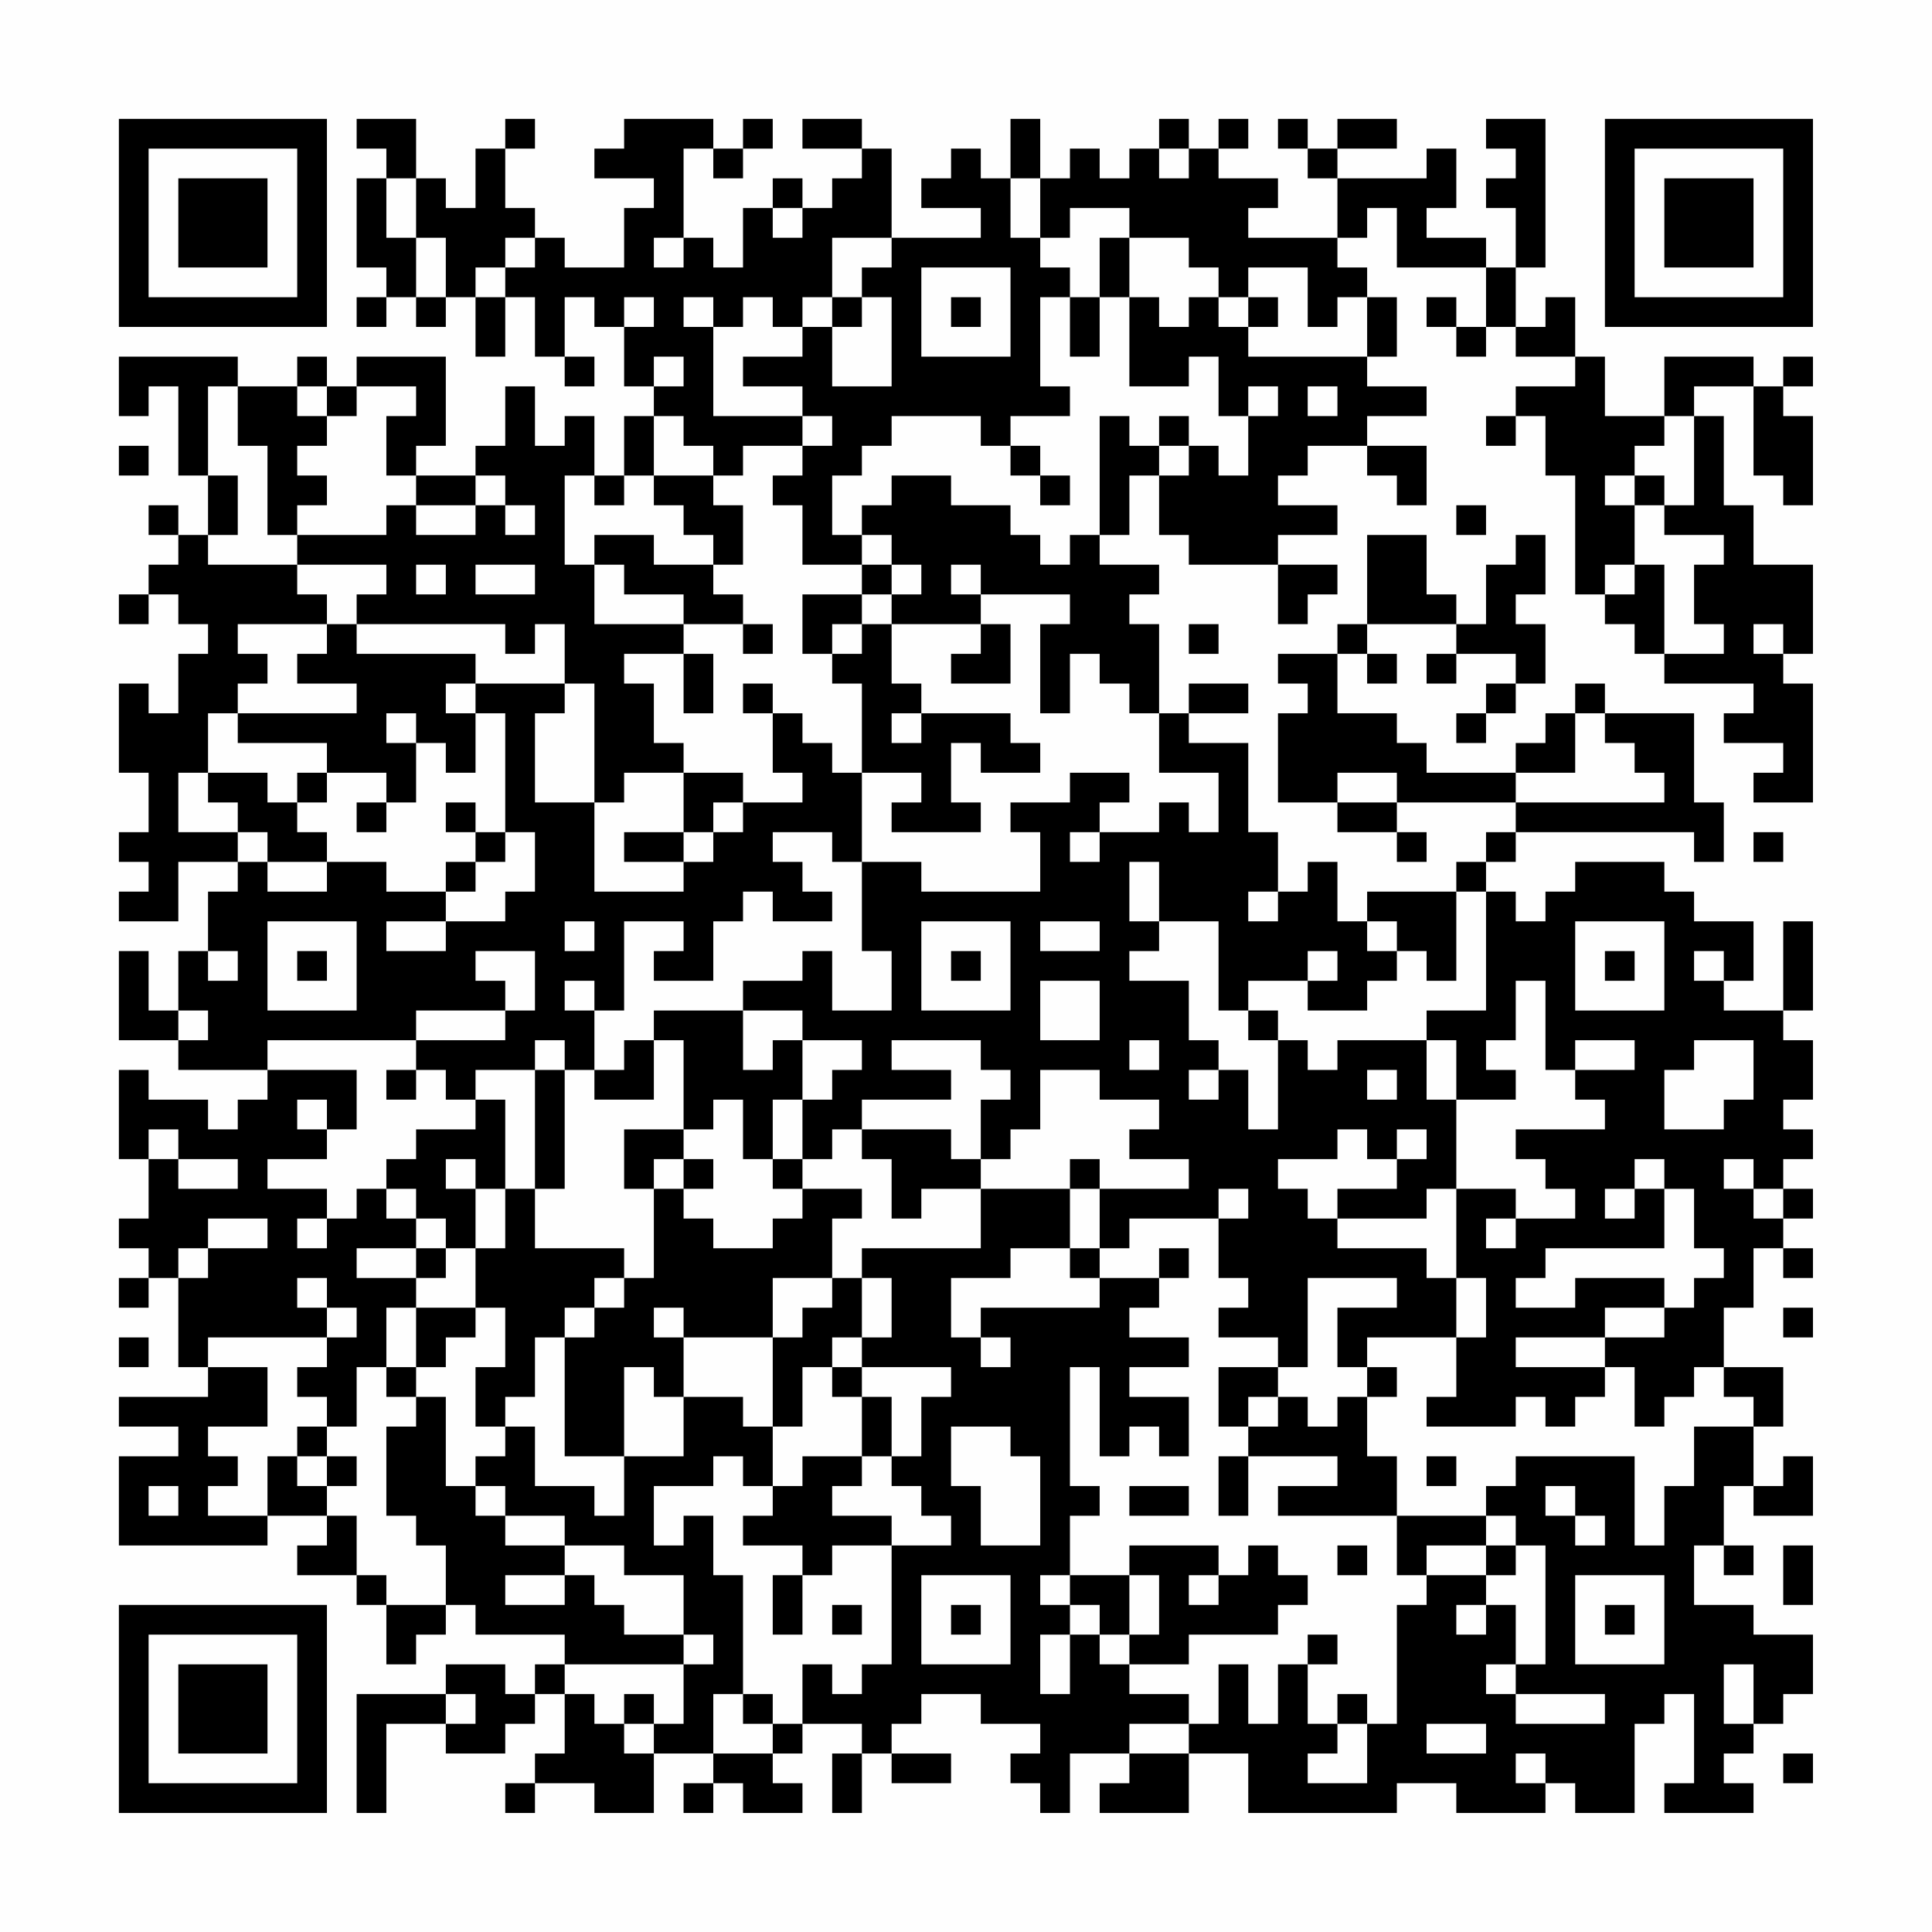<?xml version="1.0" encoding="UTF-8"?>
<svg xmlns="http://www.w3.org/2000/svg" version="1.1" width="300" height="300" viewBox="0 0 300 300"><rect x="0" y="0" width="300" height="300" fill="#fefefe"/><g transform="scale(4.615)"><g transform="translate(4,4)"><path fill-rule="evenodd" d="M8 0L8 1L9 1L9 2L8 2L8 5L9 5L9 6L8 6L8 7L9 7L9 6L10 6L10 7L11 7L11 6L12 6L12 8L13 8L13 6L14 6L14 8L15 8L15 9L16 9L16 8L15 8L15 6L16 6L16 7L17 7L17 9L18 9L18 10L17 10L17 12L16 12L16 10L15 10L15 11L14 11L14 9L13 9L13 11L12 11L12 12L10 12L10 11L11 11L11 8L8 8L8 9L7 9L7 8L6 8L6 9L4 9L4 8L0 8L0 10L1 10L1 9L2 9L2 12L3 12L3 14L2 14L2 13L1 13L1 14L2 14L2 15L1 15L1 16L0 16L0 17L1 17L1 16L2 16L2 17L3 17L3 18L2 18L2 20L1 20L1 19L0 19L0 22L1 22L1 24L0 24L0 25L1 25L1 26L0 26L0 27L2 27L2 25L4 25L4 26L3 26L3 28L2 28L2 30L1 30L1 28L0 28L0 31L2 31L2 32L5 32L5 33L4 33L4 34L3 34L3 33L1 33L1 32L0 32L0 35L1 35L1 37L0 37L0 38L1 38L1 39L0 39L0 40L1 40L1 39L2 39L2 42L3 42L3 43L0 43L0 44L2 44L2 45L0 45L0 48L5 48L5 47L7 47L7 48L6 48L6 49L8 49L8 50L9 50L9 52L10 52L10 51L11 51L11 50L12 50L12 51L15 51L15 52L14 52L14 53L13 53L13 52L11 52L11 53L8 53L8 57L9 57L9 54L11 54L11 55L13 55L13 54L14 54L14 53L15 53L15 55L14 55L14 56L13 56L13 57L14 57L14 56L16 56L16 57L18 57L18 55L20 55L20 56L19 56L19 57L20 57L20 56L21 56L21 57L23 57L23 56L22 56L22 55L23 55L23 54L25 54L25 55L24 55L24 57L25 57L25 55L26 55L26 56L28 56L28 55L26 55L26 54L27 54L27 53L29 53L29 54L31 54L31 55L30 55L30 56L31 56L31 57L32 57L32 55L34 55L34 56L33 56L33 57L36 57L36 55L38 55L38 57L43 57L43 56L45 56L45 57L48 57L48 56L49 56L49 57L51 57L51 54L52 54L52 53L53 53L53 56L52 56L52 57L55 57L55 56L54 56L54 55L55 55L55 54L56 54L56 53L57 53L57 51L55 51L55 50L53 50L53 48L54 48L54 49L55 49L55 48L54 48L54 46L55 46L55 47L57 47L57 45L56 45L56 46L55 46L55 44L56 44L56 42L54 42L54 40L55 40L55 38L56 38L56 39L57 39L57 38L56 38L56 37L57 37L57 36L56 36L56 35L57 35L57 34L56 34L56 33L57 33L57 31L56 31L56 30L57 30L57 27L56 27L56 30L54 30L54 29L55 29L55 27L53 27L53 26L52 26L52 25L49 25L49 26L48 26L48 27L47 27L47 26L46 26L46 25L47 25L47 24L53 24L53 25L54 25L54 23L53 23L53 20L50 20L50 19L49 19L49 20L48 20L48 21L47 21L47 22L44 22L44 21L43 21L43 20L41 20L41 18L42 18L42 19L43 19L43 18L42 18L42 17L45 17L45 18L44 18L44 19L45 19L45 18L47 18L47 19L46 19L46 20L45 20L45 21L46 21L46 20L47 20L47 19L48 19L48 17L47 17L47 16L48 16L48 14L47 14L47 15L46 15L46 17L45 17L45 16L44 16L44 14L42 14L42 17L41 17L41 18L39 18L39 19L40 19L40 20L39 20L39 23L41 23L41 24L43 24L43 25L44 25L44 24L43 24L43 23L47 23L47 24L46 24L46 25L45 25L45 26L42 26L42 27L41 27L41 25L40 25L40 26L39 26L39 24L38 24L38 21L36 21L36 20L38 20L38 19L36 19L36 20L35 20L35 17L34 17L34 16L35 16L35 15L33 15L33 14L34 14L34 12L35 12L35 14L36 14L36 15L39 15L39 17L40 17L40 16L41 16L41 15L39 15L39 14L41 14L41 13L39 13L39 12L40 12L40 11L42 11L42 12L43 12L43 13L44 13L44 11L42 11L42 10L44 10L44 9L42 9L42 8L43 8L43 6L42 6L42 5L41 5L41 4L42 4L42 3L43 3L43 5L46 5L46 7L45 7L45 6L44 6L44 7L45 7L45 8L46 8L46 7L47 7L47 8L49 8L49 9L47 9L47 10L46 10L46 11L47 11L47 10L48 10L48 12L49 12L49 16L50 16L50 17L51 17L51 18L52 18L52 19L55 19L55 20L54 20L54 21L56 21L56 22L55 22L55 23L57 23L57 19L56 19L56 18L57 18L57 15L55 15L55 13L54 13L54 10L53 10L53 9L55 9L55 12L56 12L56 13L57 13L57 10L56 10L56 9L57 9L57 8L56 8L56 9L55 9L55 8L52 8L52 10L50 10L50 8L49 8L49 6L48 6L48 7L47 7L47 5L48 5L48 0L46 0L46 1L47 1L47 2L46 2L46 3L47 3L47 5L46 5L46 4L44 4L44 3L45 3L45 1L44 1L44 2L41 2L41 1L43 1L43 0L41 0L41 1L40 1L40 0L39 0L39 1L40 1L40 2L41 2L41 4L38 4L38 3L39 3L39 2L37 2L37 1L38 1L38 0L37 0L37 1L36 1L36 0L35 0L35 1L34 1L34 2L33 2L33 1L32 1L32 2L31 2L31 0L30 0L30 2L29 2L29 1L28 1L28 2L27 2L27 3L29 3L29 4L26 4L26 1L25 1L25 0L23 0L23 1L25 1L25 2L24 2L24 3L23 3L23 2L22 2L22 3L21 3L21 5L20 5L20 4L19 4L19 1L20 1L20 2L21 2L21 1L22 1L22 0L21 0L21 1L20 1L20 0L17 0L17 1L16 1L16 2L18 2L18 3L17 3L17 5L15 5L15 4L14 4L14 3L13 3L13 1L14 1L14 0L13 0L13 1L12 1L12 3L11 3L11 2L10 2L10 0ZM35 1L35 2L36 2L36 1ZM9 2L9 4L10 4L10 6L11 6L11 4L10 4L10 2ZM30 2L30 4L31 4L31 5L32 5L32 6L31 6L31 9L32 9L32 10L30 10L30 11L29 11L29 10L26 10L26 11L25 11L25 12L24 12L24 14L25 14L25 15L23 15L23 13L22 13L22 12L23 12L23 11L24 11L24 10L23 10L23 9L21 9L21 8L23 8L23 7L24 7L24 9L26 9L26 6L25 6L25 5L26 5L26 4L24 4L24 6L23 6L23 7L22 7L22 6L21 6L21 7L20 7L20 6L19 6L19 7L20 7L20 10L23 10L23 11L21 11L21 12L20 12L20 11L19 11L19 10L18 10L18 12L17 12L17 13L16 13L16 12L15 12L15 15L16 15L16 17L19 17L19 18L17 18L17 19L18 19L18 21L19 21L19 22L17 22L17 23L16 23L16 19L15 19L15 17L14 17L14 18L13 18L13 17L8 17L8 16L9 16L9 15L6 15L6 14L9 14L9 13L10 13L10 14L12 14L12 13L13 13L13 14L14 14L14 13L13 13L13 12L12 12L12 13L10 13L10 12L9 12L9 10L10 10L10 9L8 9L8 10L7 10L7 9L6 9L6 10L7 10L7 11L6 11L6 12L7 12L7 13L6 13L6 14L5 14L5 11L4 11L4 9L3 9L3 12L4 12L4 14L3 14L3 15L6 15L6 16L7 16L7 17L4 17L4 18L5 18L5 19L4 19L4 20L3 20L3 22L2 22L2 24L4 24L4 25L5 25L5 26L7 26L7 25L9 25L9 26L11 26L11 27L9 27L9 28L11 28L11 27L13 27L13 26L14 26L14 24L13 24L13 20L12 20L12 19L15 19L15 20L14 20L14 23L16 23L16 26L19 26L19 25L20 25L20 24L21 24L21 23L23 23L23 22L22 22L22 20L23 20L23 21L24 21L24 22L25 22L25 25L24 25L24 24L22 24L22 25L23 25L23 26L24 26L24 27L22 27L22 26L21 26L21 27L20 27L20 29L18 29L18 28L19 28L19 27L17 27L17 30L16 30L16 29L15 29L15 30L16 30L16 32L15 32L15 31L14 31L14 32L12 32L12 33L11 33L11 32L10 32L10 31L13 31L13 30L14 30L14 28L12 28L12 29L13 29L13 30L10 30L10 31L5 31L5 32L8 32L8 34L7 34L7 33L6 33L6 34L7 34L7 35L5 35L5 36L7 36L7 37L6 37L6 38L7 38L7 37L8 37L8 36L9 36L9 37L10 37L10 38L8 38L8 39L10 39L10 40L9 40L9 42L8 42L8 44L7 44L7 43L6 43L6 42L7 42L7 41L8 41L8 40L7 40L7 39L6 39L6 40L7 40L7 41L3 41L3 42L5 42L5 44L3 44L3 45L4 45L4 46L3 46L3 47L5 47L5 45L6 45L6 46L7 46L7 47L8 47L8 49L9 49L9 50L11 50L11 48L10 48L10 47L9 47L9 44L10 44L10 43L11 43L11 46L12 46L12 47L13 47L13 48L15 48L15 49L13 49L13 50L15 50L15 49L16 49L16 50L17 50L17 51L19 51L19 52L15 52L15 53L16 53L16 54L17 54L17 55L18 55L18 54L19 54L19 52L20 52L20 51L19 51L19 49L17 49L17 48L15 48L15 47L13 47L13 46L12 46L12 45L13 45L13 44L14 44L14 46L16 46L16 47L17 47L17 45L19 45L19 43L21 43L21 44L22 44L22 46L21 46L21 45L20 45L20 46L18 46L18 48L19 48L19 47L20 47L20 49L21 49L21 53L20 53L20 55L22 55L22 54L23 54L23 52L24 52L24 53L25 53L25 52L26 52L26 48L28 48L28 47L27 47L27 46L26 46L26 45L27 45L27 43L28 43L28 42L25 42L25 41L26 41L26 39L25 39L25 38L29 38L29 36L32 36L32 38L30 38L30 39L28 39L28 41L29 41L29 42L30 42L30 41L29 41L29 40L33 40L33 39L35 39L35 40L34 40L34 41L36 41L36 42L34 42L34 43L36 43L36 45L35 45L35 44L34 44L34 45L33 45L33 42L32 42L32 46L33 46L33 47L32 47L32 49L31 49L31 50L32 50L32 51L31 51L31 53L32 53L32 51L33 51L33 52L34 52L34 53L36 53L36 54L34 54L34 55L36 55L36 54L37 54L37 52L38 52L38 54L39 54L39 52L40 52L40 54L41 54L41 55L40 55L40 56L42 56L42 54L43 54L43 50L44 50L44 49L46 49L46 50L45 50L45 51L46 51L46 50L47 50L47 52L46 52L46 53L47 53L47 54L50 54L50 53L47 53L47 52L48 52L48 48L47 48L47 47L46 47L46 46L47 46L47 45L51 45L51 48L52 48L52 46L53 46L53 44L55 44L55 43L54 43L54 42L53 42L53 43L52 43L52 44L51 44L51 42L50 42L50 41L52 41L52 40L53 40L53 39L54 39L54 38L53 38L53 36L52 36L52 35L51 35L51 36L50 36L50 37L51 37L51 36L52 36L52 38L48 38L48 39L47 39L47 40L49 40L49 39L52 39L52 40L50 40L50 41L47 41L47 42L50 42L50 43L49 43L49 44L48 44L48 43L47 43L47 44L44 44L44 43L45 43L45 41L46 41L46 39L45 39L45 36L47 36L47 37L46 37L46 38L47 38L47 37L49 37L49 36L48 36L48 35L47 35L47 34L50 34L50 33L49 33L49 32L51 32L51 31L49 31L49 32L48 32L48 29L47 29L47 31L46 31L46 32L47 32L47 33L45 33L45 31L44 31L44 30L46 30L46 26L45 26L45 29L44 29L44 28L43 28L43 27L42 27L42 28L43 28L43 29L42 29L42 30L40 30L40 29L41 29L41 28L40 28L40 29L38 29L38 30L37 30L37 27L35 27L35 25L34 25L34 27L35 27L35 28L34 28L34 29L36 29L36 31L37 31L37 32L36 32L36 33L37 33L37 32L38 32L38 34L39 34L39 31L40 31L40 32L41 32L41 31L44 31L44 33L45 33L45 36L44 36L44 37L41 37L41 36L43 36L43 35L44 35L44 34L43 34L43 35L42 35L42 34L41 34L41 35L39 35L39 36L40 36L40 37L41 37L41 38L44 38L44 39L45 39L45 41L42 41L42 42L41 42L41 40L43 40L43 39L40 39L40 42L39 42L39 41L37 41L37 40L38 40L38 39L37 39L37 37L38 37L38 36L37 36L37 37L34 37L34 38L33 38L33 36L36 36L36 35L34 35L34 34L35 34L35 33L33 33L33 32L31 32L31 34L30 34L30 35L29 35L29 33L30 33L30 32L29 32L29 31L26 31L26 32L28 32L28 33L25 33L25 34L24 34L24 35L23 35L23 33L24 33L24 32L25 32L25 31L23 31L23 30L21 30L21 29L23 29L23 28L24 28L24 30L26 30L26 28L25 28L25 25L27 25L27 26L31 26L31 24L30 24L30 23L32 23L32 22L34 22L34 23L33 23L33 24L32 24L32 25L33 25L33 24L35 24L35 23L36 23L36 24L37 24L37 22L35 22L35 20L34 20L34 19L33 19L33 18L32 18L32 20L31 20L31 17L32 17L32 16L29 16L29 15L28 15L28 16L29 16L29 17L26 17L26 16L27 16L27 15L26 15L26 14L25 14L25 13L26 13L26 12L28 12L28 13L30 13L30 14L31 14L31 15L32 15L32 14L33 14L33 10L34 10L34 11L35 11L35 12L36 12L36 11L37 11L37 12L38 12L38 10L39 10L39 9L38 9L38 10L37 10L37 8L36 8L36 9L34 9L34 6L35 6L35 7L36 7L36 6L37 6L37 7L38 7L38 8L42 8L42 6L41 6L41 7L40 7L40 5L38 5L38 6L37 6L37 5L36 5L36 4L34 4L34 3L32 3L32 4L31 4L31 2ZM22 3L22 4L23 4L23 3ZM13 4L13 5L12 5L12 6L13 6L13 5L14 5L14 4ZM18 4L18 5L19 5L19 4ZM33 4L33 6L32 6L32 8L33 8L33 6L34 6L34 4ZM27 5L27 8L30 8L30 5ZM17 6L17 7L18 7L18 6ZM24 6L24 7L25 7L25 6ZM28 6L28 7L29 7L29 6ZM38 6L38 7L39 7L39 6ZM18 8L18 9L19 9L19 8ZM40 9L40 10L41 10L41 9ZM35 10L35 11L36 11L36 10ZM52 10L52 11L51 11L51 12L50 12L50 13L51 13L51 15L50 15L50 16L51 16L51 15L52 15L52 18L54 18L54 17L53 17L53 15L54 15L54 14L52 14L52 13L53 13L53 10ZM0 11L0 12L1 12L1 11ZM30 11L30 12L31 12L31 13L32 13L32 12L31 12L31 11ZM18 12L18 13L19 13L19 14L20 14L20 15L18 15L18 14L16 14L16 15L17 15L17 16L19 16L19 17L21 17L21 18L22 18L22 17L21 17L21 16L20 16L20 15L21 15L21 13L20 13L20 12ZM51 12L51 13L52 13L52 12ZM45 13L45 14L46 14L46 13ZM10 15L10 16L11 16L11 15ZM12 15L12 16L14 16L14 15ZM25 15L25 16L23 16L23 18L24 18L24 19L25 19L25 22L27 22L27 23L26 23L26 24L29 24L29 23L28 23L28 21L29 21L29 22L31 22L31 21L30 21L30 20L27 20L27 19L26 19L26 17L25 17L25 16L26 16L26 15ZM7 17L7 18L6 18L6 19L8 19L8 20L4 20L4 21L7 21L7 22L6 22L6 23L5 23L5 22L3 22L3 23L4 23L4 24L5 24L5 25L7 25L7 24L6 24L6 23L7 23L7 22L9 22L9 23L8 23L8 24L9 24L9 23L10 23L10 21L11 21L11 22L12 22L12 20L11 20L11 19L12 19L12 18L8 18L8 17ZM24 17L24 18L25 18L25 17ZM29 17L29 18L28 18L28 19L30 19L30 17ZM36 17L36 18L37 18L37 17ZM55 17L55 18L56 18L56 17ZM19 18L19 20L20 20L20 18ZM21 19L21 20L22 20L22 19ZM9 20L9 21L10 21L10 20ZM26 20L26 21L27 21L27 20ZM49 20L49 22L47 22L47 23L52 23L52 22L51 22L51 21L50 21L50 20ZM19 22L19 24L17 24L17 25L19 25L19 24L20 24L20 23L21 23L21 22ZM41 22L41 23L43 23L43 22ZM11 23L11 24L12 24L12 25L11 25L11 26L12 26L12 25L13 25L13 24L12 24L12 23ZM55 24L55 25L56 25L56 24ZM38 26L38 27L39 27L39 26ZM5 27L5 30L8 30L8 27ZM15 27L15 28L16 28L16 27ZM27 27L27 30L30 30L30 27ZM31 27L31 28L33 28L33 27ZM49 27L49 30L52 30L52 27ZM3 28L3 29L4 29L4 28ZM6 28L6 29L7 29L7 28ZM28 28L28 29L29 29L29 28ZM50 28L50 29L51 29L51 28ZM53 28L53 29L54 29L54 28ZM31 29L31 31L33 31L33 29ZM2 30L2 31L3 31L3 30ZM18 30L18 31L17 31L17 32L16 32L16 33L18 33L18 31L19 31L19 34L17 34L17 36L18 36L18 39L17 39L17 38L14 38L14 36L15 36L15 32L14 32L14 36L13 36L13 33L12 33L12 34L10 34L10 35L9 35L9 36L10 36L10 37L11 37L11 38L10 38L10 39L11 39L11 38L12 38L12 40L10 40L10 42L9 42L9 43L10 43L10 42L11 42L11 41L12 41L12 40L13 40L13 42L12 42L12 44L13 44L13 43L14 43L14 41L15 41L15 45L17 45L17 42L18 42L18 43L19 43L19 41L22 41L22 44L23 44L23 42L24 42L24 43L25 43L25 45L23 45L23 46L22 46L22 47L21 47L21 48L23 48L23 49L22 49L22 51L23 51L23 49L24 49L24 48L26 48L26 47L24 47L24 46L25 46L25 45L26 45L26 43L25 43L25 42L24 42L24 41L25 41L25 39L24 39L24 37L25 37L25 36L23 36L23 35L22 35L22 33L23 33L23 31L22 31L22 32L21 32L21 30ZM38 30L38 31L39 31L39 30ZM34 31L34 32L35 32L35 31ZM53 31L53 32L52 32L52 34L54 34L54 33L55 33L55 31ZM9 32L9 33L10 33L10 32ZM42 32L42 33L43 33L43 32ZM20 33L20 34L19 34L19 35L18 35L18 36L19 36L19 37L20 37L20 38L22 38L22 37L23 37L23 36L22 36L22 35L21 35L21 33ZM1 34L1 35L2 35L2 36L4 36L4 35L2 35L2 34ZM25 34L25 35L26 35L26 37L27 37L27 36L29 36L29 35L28 35L28 34ZM11 35L11 36L12 36L12 38L13 38L13 36L12 36L12 35ZM19 35L19 36L20 36L20 35ZM32 35L32 36L33 36L33 35ZM54 35L54 36L55 36L55 37L56 37L56 36L55 36L55 35ZM3 37L3 38L2 38L2 39L3 39L3 38L5 38L5 37ZM32 38L32 39L33 39L33 38ZM35 38L35 39L36 39L36 38ZM16 39L16 40L15 40L15 41L16 41L16 40L17 40L17 39ZM22 39L22 41L23 41L23 40L24 40L24 39ZM18 40L18 41L19 41L19 40ZM56 40L56 41L57 41L57 40ZM0 41L0 42L1 42L1 41ZM37 42L37 44L38 44L38 45L37 45L37 47L38 47L38 45L41 45L41 46L39 46L39 47L43 47L43 49L44 49L44 48L46 48L46 49L47 49L47 48L46 48L46 47L43 47L43 45L42 45L42 43L43 43L43 42L42 42L42 43L41 43L41 44L40 44L40 43L39 43L39 42ZM38 43L38 44L39 44L39 43ZM6 44L6 45L7 45L7 46L8 46L8 45L7 45L7 44ZM28 44L28 46L29 46L29 48L31 48L31 45L30 45L30 44ZM44 45L44 46L45 46L45 45ZM1 46L1 47L2 47L2 46ZM34 46L34 47L36 47L36 46ZM48 46L48 47L49 47L49 48L50 48L50 47L49 47L49 46ZM34 48L34 49L32 49L32 50L33 50L33 51L34 51L34 52L36 52L36 51L39 51L39 50L40 50L40 49L39 49L39 48L38 48L38 49L37 49L37 48ZM41 48L41 49L42 49L42 48ZM56 48L56 50L57 50L57 48ZM27 49L27 52L30 52L30 49ZM34 49L34 51L35 51L35 49ZM36 49L36 50L37 50L37 49ZM49 49L49 52L52 52L52 49ZM24 50L24 51L25 51L25 50ZM28 50L28 51L29 51L29 50ZM50 50L50 51L51 51L51 50ZM40 51L40 52L41 52L41 51ZM54 52L54 54L55 54L55 52ZM11 53L11 54L12 54L12 53ZM17 53L17 54L18 54L18 53ZM21 53L21 54L22 54L22 53ZM41 53L41 54L42 54L42 53ZM44 54L44 55L46 55L46 54ZM47 55L47 56L48 56L48 55ZM56 55L56 56L57 56L57 55ZM0 0L0 7L7 7L7 0ZM1 1L1 6L6 6L6 1ZM2 2L2 5L5 5L5 2ZM50 0L50 7L57 7L57 0ZM51 1L51 6L56 6L56 1ZM52 2L52 5L55 5L55 2ZM0 50L0 57L7 57L7 50ZM1 51L1 56L6 56L6 51ZM2 52L2 55L5 55L5 52Z" fill="#000000"/></g></g></svg>

